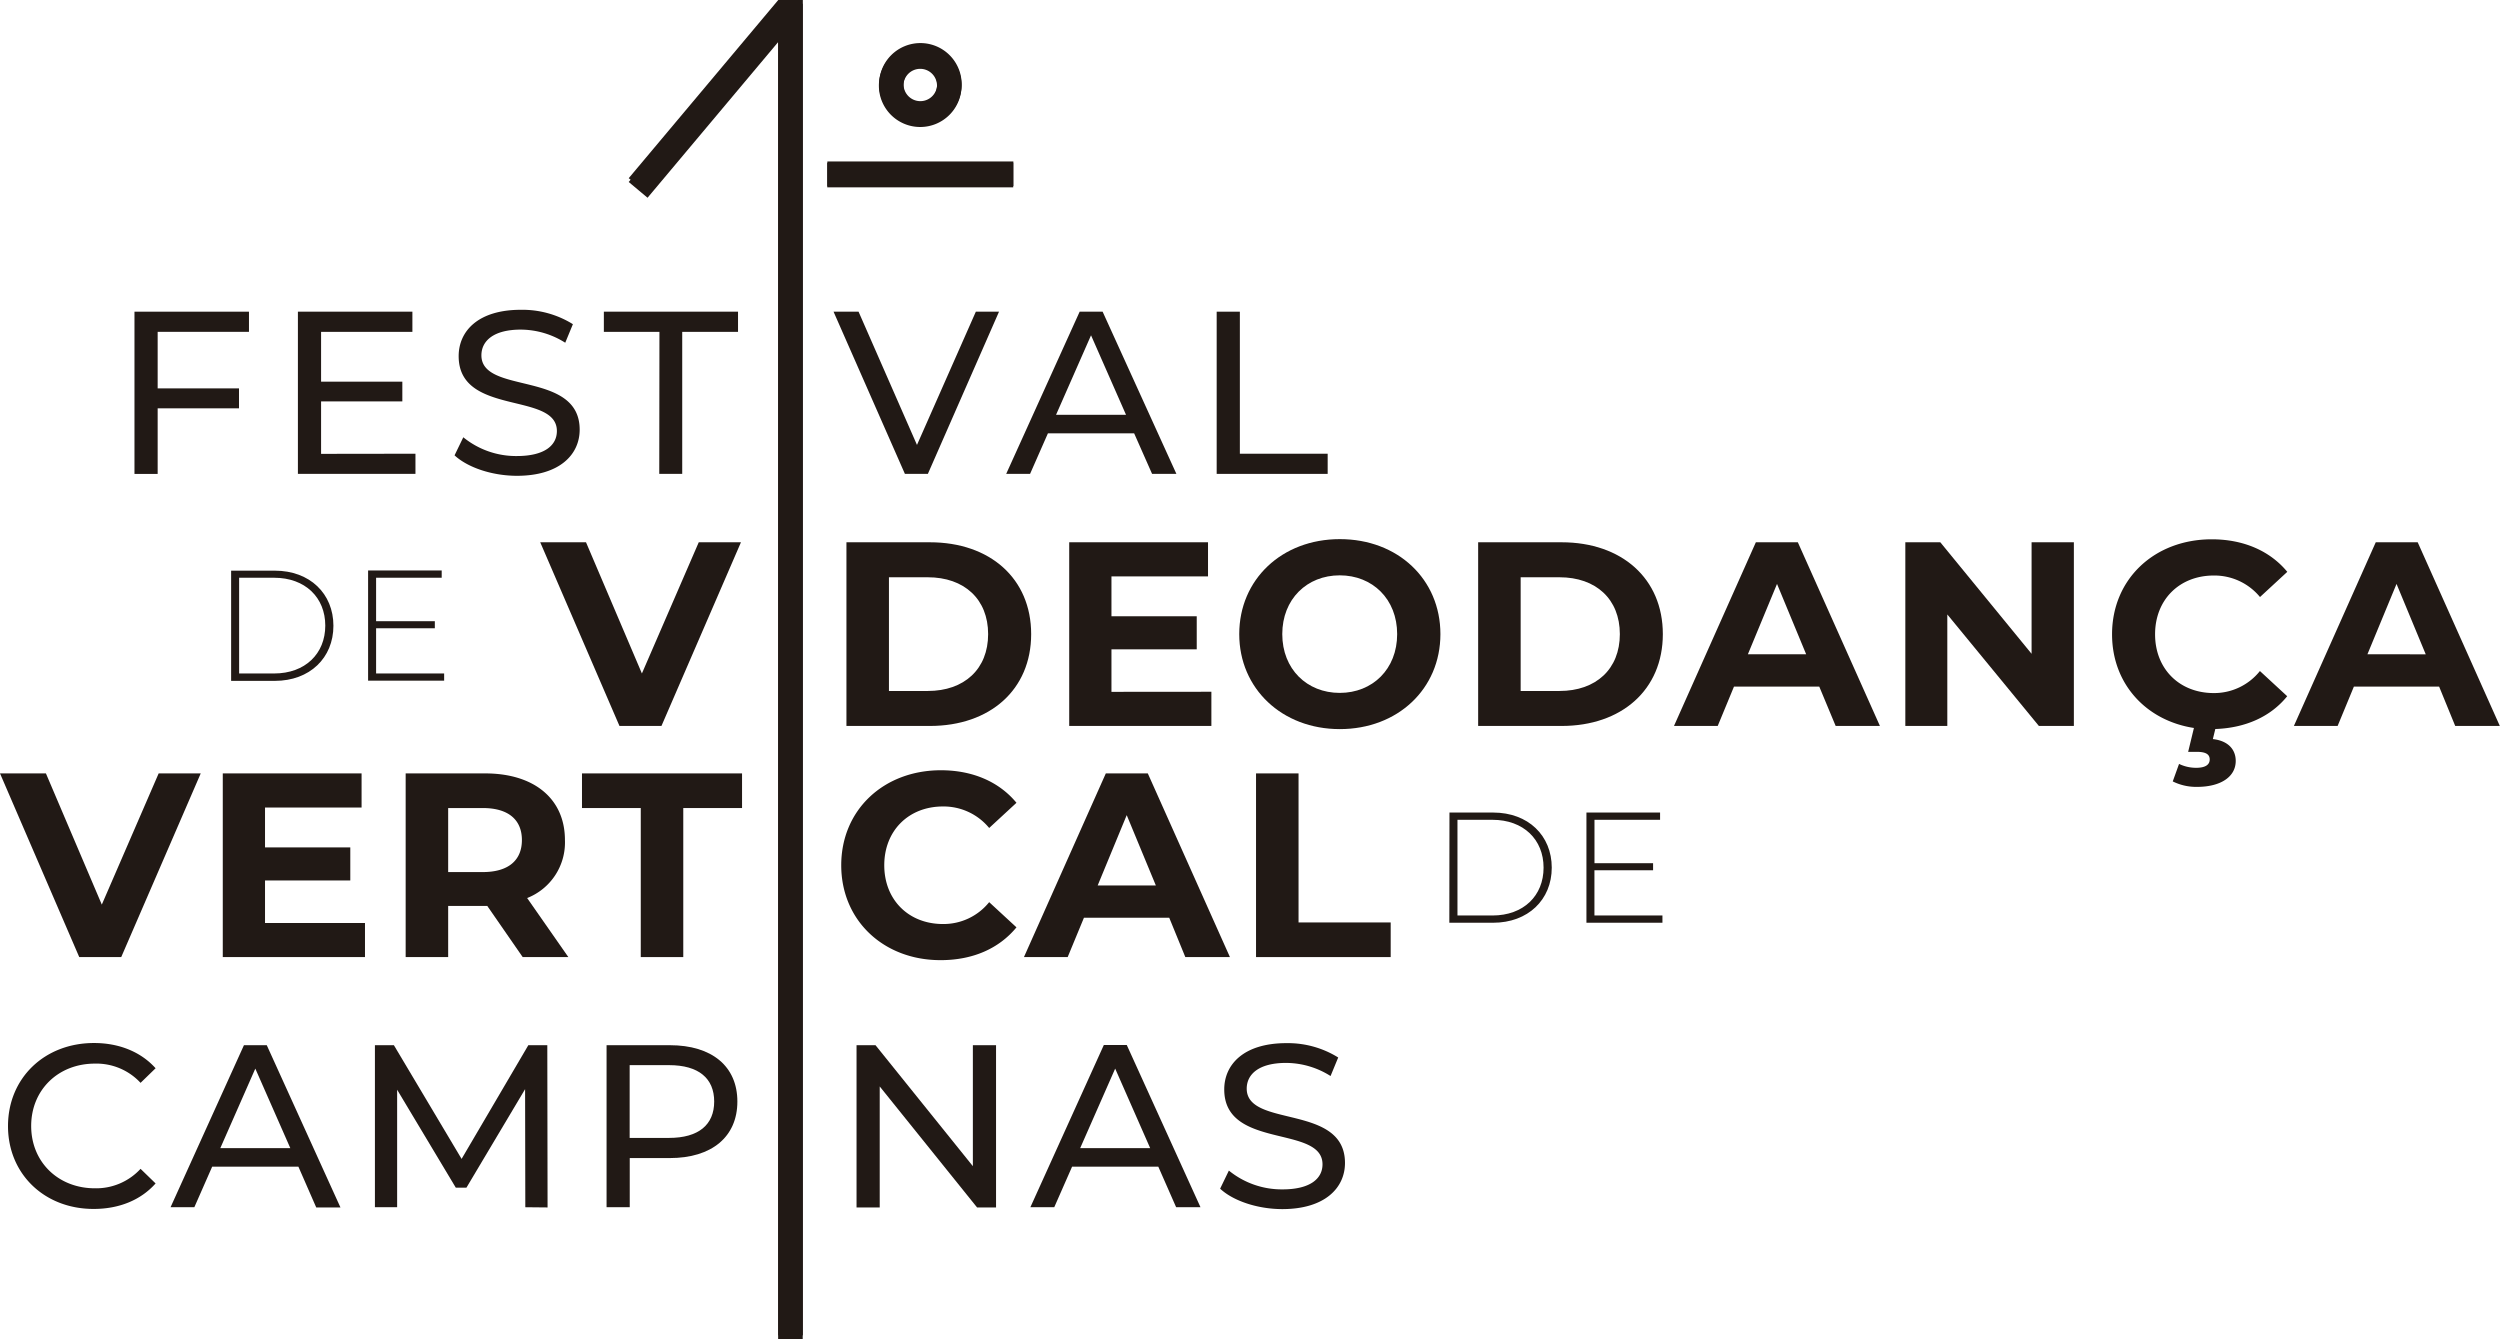 <svg xmlns="http://www.w3.org/2000/svg" viewBox="0 0 571.66 306.2"><defs><style>.cls-1{fill:#211915;}</style></defs><title>logo-festival</title><g id="Camada_2" data-name="Camada 2"><g id="TESTES_TEXTO" data-name="TESTES TEXTO"><path class="cls-1" d="M1.83,257.5c0-11,8.37-19,19.66-19,5.72,0,10.7,2,14.09,5.77l-3.44,3.34a13.75,13.75,0,0,0-10.44-4.4c-8.37,0-14.57,6-14.57,14.26s6.2,14.25,14.57,14.25a13.79,13.79,0,0,0,10.44-4.45l3.44,3.34c-3.39,3.82-8.37,5.83-14.14,5.83C10.2,276.47,1.83,268.47,1.83,257.5Z"/><path class="cls-1" d="M68.23,266.77H48.52l-4.08,9.28H39L55.78,239H61l16.85,37.1H72.31Zm-1.85-4.24-8-18.18-8,18.18Z"/><path class="cls-1" d="M120.12,276.05l-.05-27-13.41,22.52h-2.44L90.81,249.18v26.87H85.73V239h4.34L105.55,265,120.81,239h4.34l.06,37.1Z"/><path class="cls-1" d="M168.61,251.88c0,8.05-5.83,12.93-15.47,12.93H144v11.24h-5.3V239h14.47C162.78,239,168.61,243.83,168.61,251.88Zm-5.3,0c0-5.3-3.55-8.32-10.33-8.32h-9V260.2h9C159.76,260.2,163.31,257.18,163.31,251.88Z"/><path class="cls-1" d="M227.76,239v37.1h-4.34l-22.26-27.67v27.67h-5.3V239h4.34l22.26,27.66V239Z"/><path class="cls-1" d="M264.86,266.77H245.15l-4.08,9.28h-5.46l16.8-37.1h5.24l16.86,37.1h-5.57ZM263,262.53l-8-18.18-8,18.18Z"/><path class="cls-1" d="M279,271.81l2-4.14a19.13,19.13,0,0,0,12.25,4.3c6.41,0,9.16-2.5,9.16-5.73,0-9.06-22.47-3.34-22.47-17.12,0-5.72,4.46-10.59,14.21-10.59A21.81,21.81,0,0,1,306,241.81l-1.75,4.24a19.12,19.12,0,0,0-10.17-3c-6.31,0-9,2.65-9,5.88,0,9.06,22.47,3.39,22.47,17,0,5.67-4.56,10.55-14.36,10.55C287.5,276.47,281.93,274.56,279,271.81Z"/><polygon class="cls-1" points="177.93 0.86 177.93 0.89 143.76 41.61 148.07 45.22 177.93 9.63 177.93 306.2 183.55 306.2 183.55 0.86 177.93 0.86"/><path class="cls-1" d="M331.44,185.8h10c8,0,13.39,5.26,13.39,12.6S349.4,211,341.41,211h-10Zm9.83,23.54c7.12,0,11.69-4.53,11.69-10.94s-4.57-10.94-11.69-10.94h-8v21.88Z"/><path class="cls-1" d="M380.14,209.34V211H362.76V185.8H379.6v1.66h-15v9.93H378V199H364.59v10.33Z"/><rect class="cls-1" x="207.61" y="18.76" width="5.62" height="42.53" transform="translate(170.4 250.45) rotate(-90)"/><path class="cls-1" d="M210.42,10.14a9.45,9.45,0,1,0,9.45,9.44A9.44,9.44,0,0,0,210.42,10.14Zm0,13.28a3.84,3.84,0,1,1,3.84-3.84A3.84,3.84,0,0,1,210.42,23.42Z"/><path class="cls-1" d="M52.85,130.49h10c8,0,13.39,5.26,13.39,12.6s-5.4,12.6-13.39,12.6h-10ZM62.68,154c7.12,0,11.7-4.54,11.7-10.95s-4.58-10.94-11.7-10.94h-8V154Z"/><path class="cls-1" d="M101.56,154v1.65H84.17v-25.2H101v1.66H86v9.93H99.43v1.62H86V154Z"/><path class="cls-1" d="M36.05,75.88V88.81h18.6v4.56H36.05v15h-5.3V71.27H56.93v4.61Z"/><path class="cls-1" d="M95,103.75v4.61H68.12V71.27H94.3v4.61H73.42V87.27H92v4.51H73.42v12Z"/><path class="cls-1" d="M103.94,104.12l2-4.13a19.08,19.08,0,0,0,12.24,4.29c6.41,0,9.16-2.49,9.16-5.72,0-9.06-22.46-3.34-22.46-17.12,0-5.72,4.45-10.6,14.2-10.6A21.82,21.82,0,0,1,131,74.13l-1.75,4.24a19.12,19.12,0,0,0-10.17-3c-6.31,0-9,2.65-9,5.88,0,9.06,22.47,3.39,22.47,17,0,5.67-4.56,10.55-14.36,10.55C112.48,108.79,106.91,106.88,103.94,104.12Z"/><path class="cls-1" d="M150.79,75.88H138.08V71.27h30.68v4.61H156v32.48h-5.25Z"/><path class="cls-1" d="M228.44,71.27l-16.27,37.09h-5.25L190.6,71.27h5.72l13.36,30.47,13.46-30.47Z"/><path class="cls-1" d="M259.34,99.09H239.62l-4.08,9.27h-5.46l16.8-37.09h5.25L269,108.36h-5.56Zm-1.86-4.24-8-18.18-8,18.18Z"/><path class="cls-1" d="M278.21,71.27h5.3v32.48h20.08v4.61H278.21Z"/><path class="cls-1" d="M169.43,124l-18.18,42h-9.6l-18.12-42H134l12.78,30,13-30Z"/><path class="cls-1" d="M193.55,124h19.08c13.74,0,23.16,8.28,23.16,21s-9.42,21-23.16,21H193.55Zm18.6,34c8.34,0,13.8-5,13.8-13s-5.46-13-13.8-13h-8.88v26Z"/><path class="cls-1" d="M277,158.18V166H244.49V124h31.74v7.8H254.15v9.12h19.5v7.56h-19.5v9.72Z"/><path class="cls-1" d="M283.37,145c0-12.48,9.72-21.72,23-21.72s23,9.18,23,21.72-9.78,21.72-23,21.72S283.37,157.46,283.37,145Zm36.11,0c0-8-5.63-13.44-13.13-13.44S293.21,137,293.21,145s5.64,13.44,13.14,13.44S319.48,153,319.48,145Z"/><path class="cls-1" d="M338,124h19.08c13.74,0,23.15,8.28,23.15,21s-9.41,21-23.15,21H338Zm18.6,34c8.34,0,13.8-5,13.8-13s-5.46-13-13.8-13h-8.88v26Z"/><path class="cls-1" d="M416,157h-19.5l-3.72,9h-10l18.72-42h9.6l18.77,42H419.75ZM413,149.6l-6.66-16.08-6.66,16.08Z"/><path class="cls-1" d="M474.22,124v42h-8l-20.94-25.5V166h-9.6V124h8l20.87,25.5V124Z"/><path class="cls-1" d="M516.76,153.44,523,159.2c-3.78,4.68-9.54,7.26-16.44,7.5L506,169c3.66.42,5.23,2.52,5.23,5,0,3.66-3.49,5.93-8.83,5.93a12,12,0,0,1-5.57-1.25l1.44-4a9,9,0,0,0,3.89.89c2.23,0,3.12-.77,3.12-1.91s-.84-1.74-2.93-1.74h-2l1.32-5.46c-10.92-1.68-18.72-10.08-18.72-21.42,0-12.66,9.72-21.72,22.79-21.72,7.26,0,13.32,2.64,17.28,7.44l-6.24,5.76a13.51,13.51,0,0,0-10.55-4.92c-7.87,0-13.44,5.52-13.44,13.44s5.57,13.44,13.44,13.44A13.38,13.38,0,0,0,516.76,153.44Z"/><path class="cls-1" d="M557.74,157H538.25l-3.72,9h-10l18.72-42h9.59l18.78,42h-10.2Zm-3.06-7.38L548,133.52l-6.65,16.08Z"/><path class="cls-1" d="M45.9,176.85l-18.18,42h-9.6L0,176.85H10.5l12.78,30,13-30Z"/><path class="cls-1" d="M83.46,211.05v7.8H50.94v-42H82.68v7.8H60.6v9.12H80.1v7.56H60.6v9.72Z"/><path class="cls-1" d="M119.52,218.85l-8.1-11.7h-8.94v11.7H92.76v-42h18.18c11.22,0,18.24,5.82,18.24,15.24a13.65,13.65,0,0,1-8.64,13.26l9.42,13.5Zm-9.12-34.08h-7.92v14.64h7.92c5.94,0,8.94-2.76,8.94-7.32S116.34,184.77,110.4,184.77Z"/><path class="cls-1" d="M146.52,184.77H133.08v-7.92h36.6v7.92H156.24v34.08h-9.72Z"/><path class="cls-1" d="M192.36,197.85c0-12.66,9.72-21.72,22.79-21.72,7.26,0,13.32,2.64,17.28,7.44l-6.24,5.76a13.51,13.51,0,0,0-10.56-4.92c-7.85,0-13.43,5.52-13.43,13.44s5.58,13.44,13.43,13.44a13.38,13.38,0,0,0,10.56-5l6.24,5.76c-4,4.86-10,7.5-17.34,7.5C202.08,219.57,192.36,210.51,192.36,197.85Z"/><path class="cls-1" d="M267.36,209.85h-19.5l-3.72,9h-10l18.72-42h9.6l18.78,42h-10.2Zm-3.06-7.38-6.66-16.08L251,202.47Z"/><path class="cls-1" d="M287.21,176.85h9.72v34.08H318v7.92H287.21Z"/><polygon class="cls-1" points="177.96 0 143.77 40.74 148.07 44.36 177.96 8.74 177.96 305.34 183.58 305.34 183.58 0 177.96 0"/><rect class="cls-1" x="207.64" y="18.47" width="5.62" height="42.53" transform="translate(170.72 250.18) rotate(-90)"/><path class="cls-1" d="M210.45,9.85a9.44,9.44,0,1,0,9.45,9.44A9.43,9.43,0,0,0,210.45,9.85Zm0,13.28a3.84,3.84,0,1,1,3.84-3.84A3.84,3.84,0,0,1,210.45,23.13Z"/></g></g></svg>